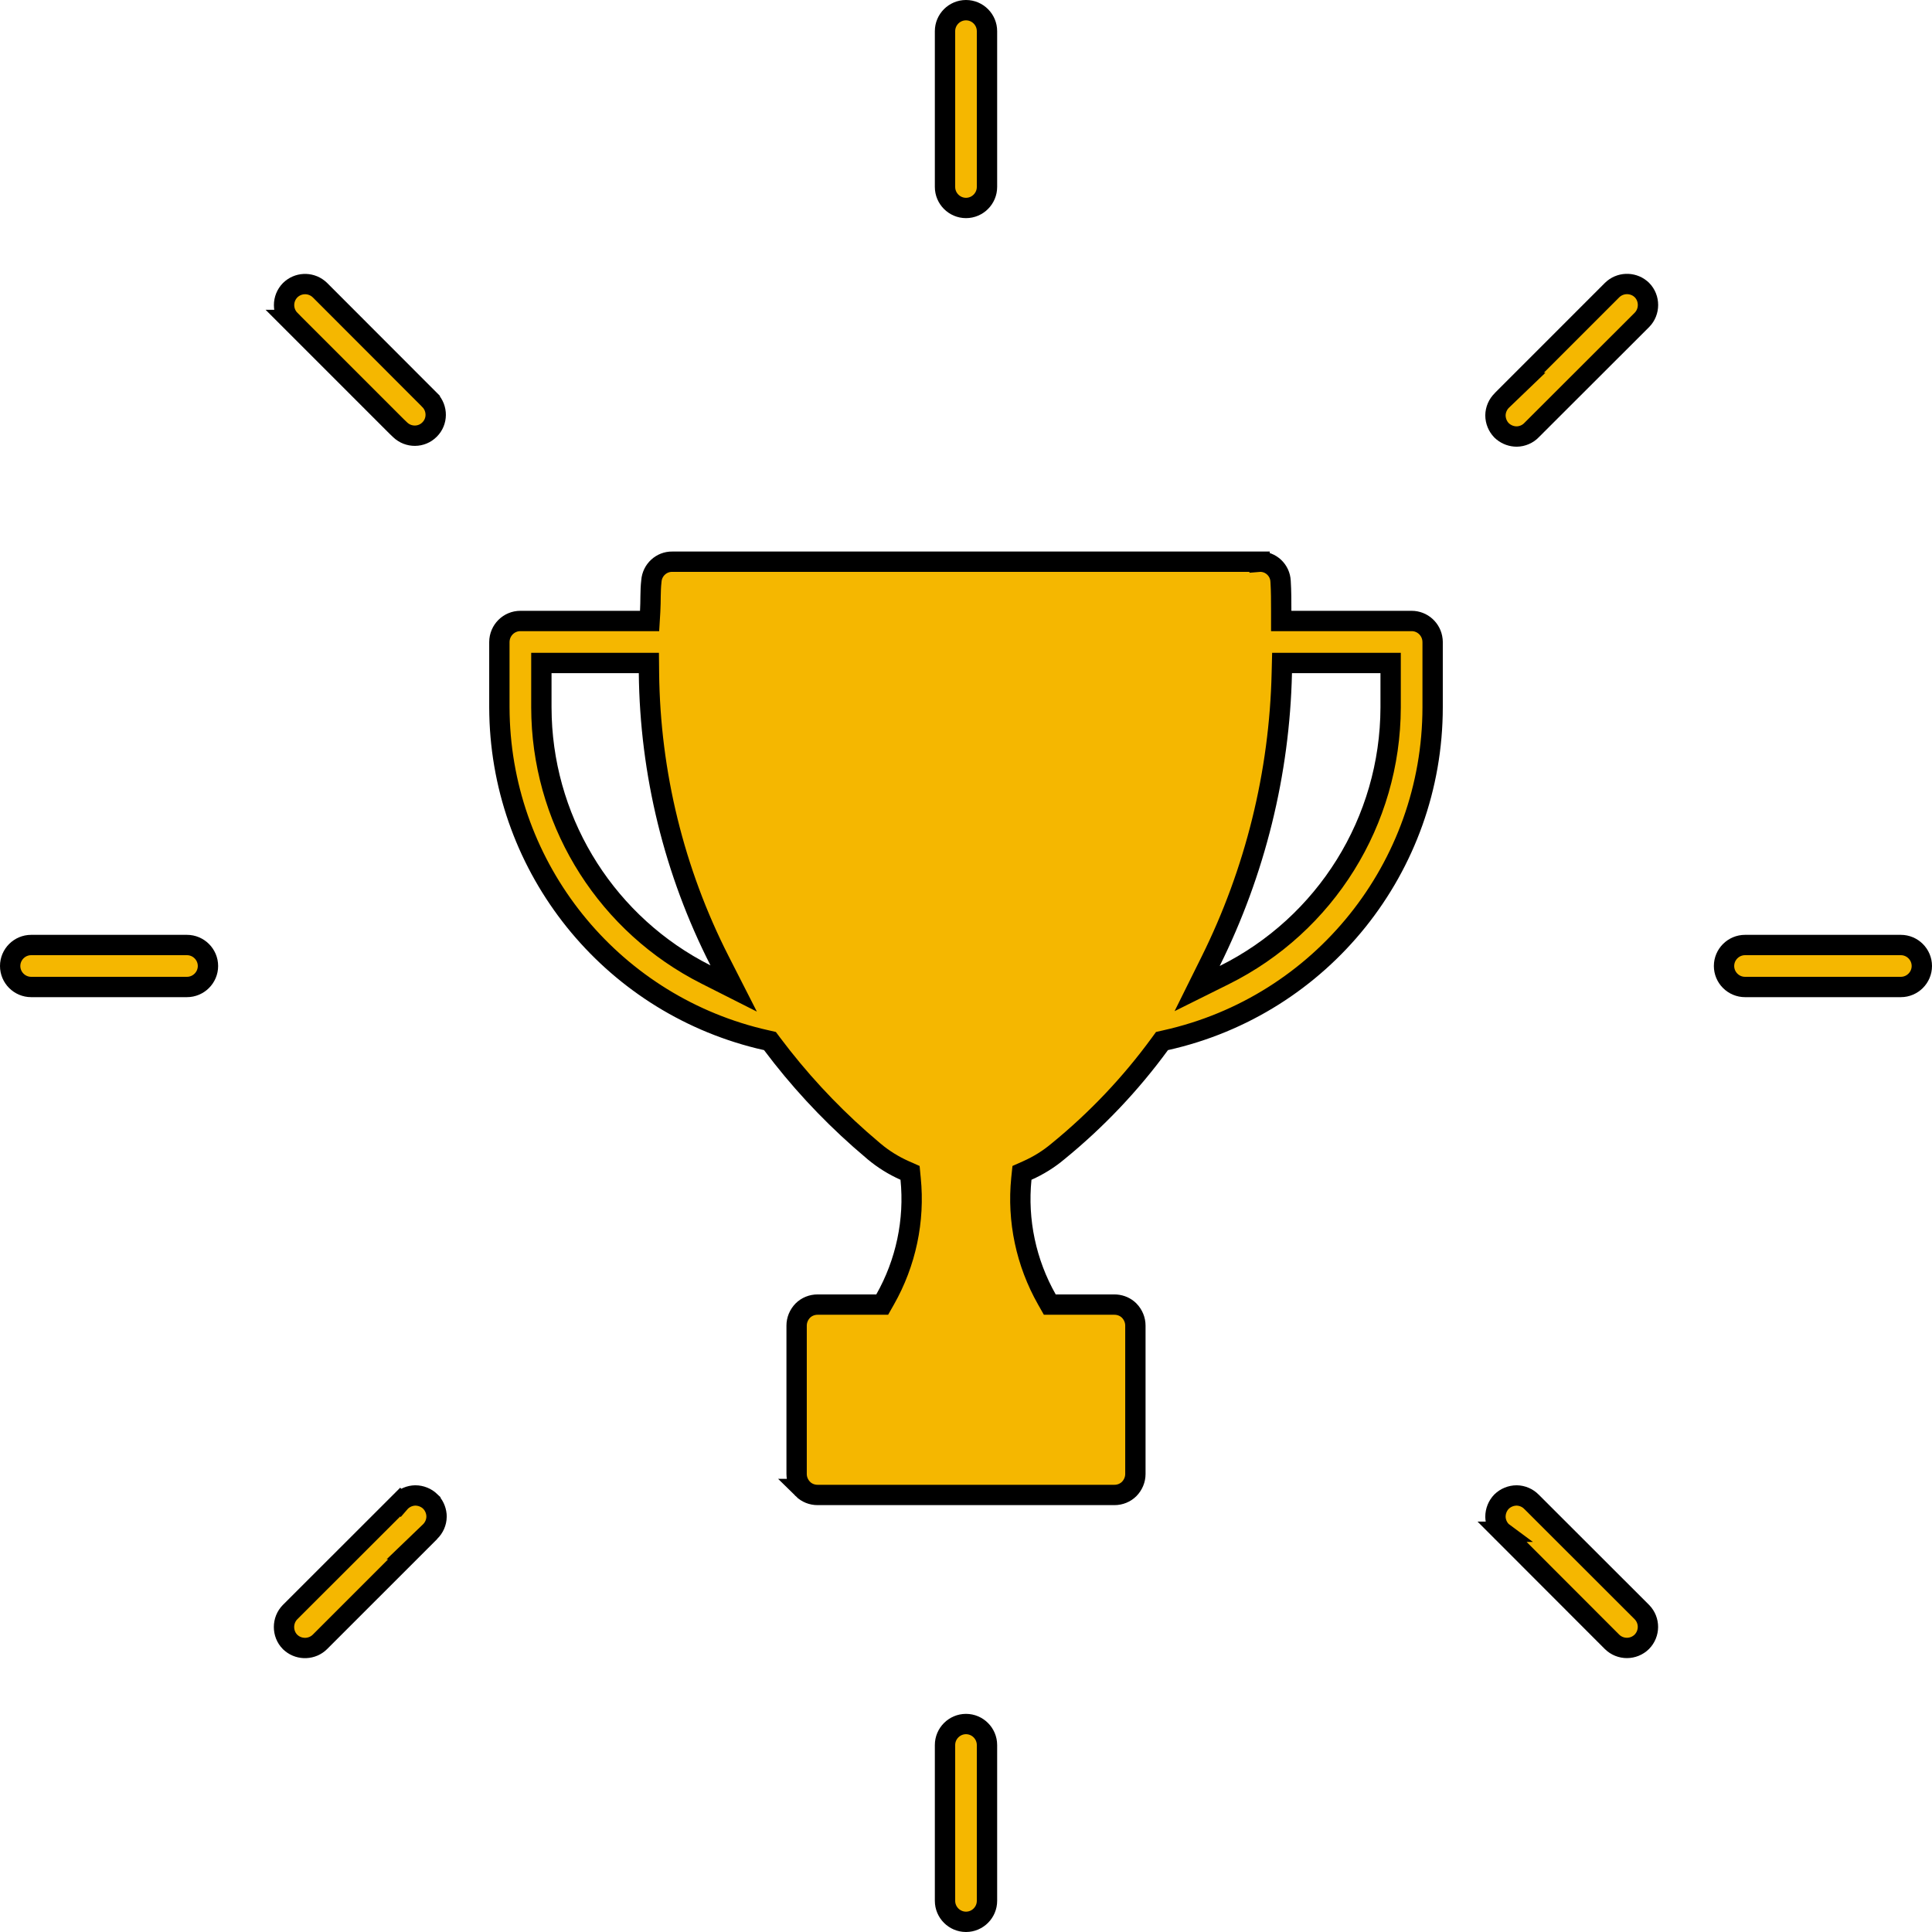 <svg width="95" height="95" viewBox="0 0 95 95" fill="none" xmlns="http://www.w3.org/2000/svg">
<path d="M33.055 27.62H61.937V27.621L61.948 27.62C62.488 27.608 62.945 28.035 62.969 28.585L62.97 28.594C62.999 29.067 63 29.542 63 30.035V30.535H69.413C69.943 30.535 70.383 30.937 70.439 31.464L70.445 31.571V34.782C70.439 42.64 64.987 49.44 57.321 51.148L57.137 51.19L57.026 51.342C55.591 53.306 53.908 55.077 52.026 56.612L52.02 56.617C51.566 56.999 51.056 57.315 50.517 57.554L50.252 57.672L50.222 57.961C50.014 60.022 50.456 62.094 51.476 63.895L51.62 64.149H54.796C55.041 64.15 55.271 64.231 55.452 64.379L55.526 64.446C55.721 64.648 55.829 64.91 55.829 65.182V72.478C55.829 72.751 55.72 73.015 55.522 73.217C55.332 73.405 55.074 73.51 54.796 73.51H40.204C39.926 73.51 39.667 73.405 39.477 73.217H39.478C39.28 73.015 39.171 72.751 39.171 72.478V65.182C39.171 64.91 39.279 64.648 39.474 64.446C39.664 64.256 39.925 64.149 40.204 64.149H43.38L43.524 63.895C44.544 62.094 44.985 60.022 44.777 57.961L44.749 57.672L44.482 57.554C43.944 57.315 43.434 56.999 42.98 56.617L42.978 56.616L42.287 56.02C40.694 54.609 39.249 53.043 37.97 51.337L37.86 51.19L37.68 51.148L37.322 51.065C29.969 49.245 24.741 42.723 24.56 35.148L24.555 34.78V31.571C24.559 30.993 25.022 30.535 25.587 30.535H31.942L31.97 30.065C31.986 29.805 31.986 29.541 31.99 29.303C31.994 29.057 32.001 28.824 32.028 28.59L32.03 28.57C32.07 28.027 32.523 27.612 33.055 27.62ZM63.029 33.089C62.917 38.019 61.72 42.861 59.526 47.278L58.865 48.61L60.196 47.948C65.194 45.465 68.366 40.375 68.38 34.788V32.6H63.041L63.029 33.089ZM26.62 34.782L26.63 35.302C26.823 40.649 29.91 45.492 34.712 47.917L36.076 48.606L35.382 47.244C33.149 42.86 31.964 38.016 31.911 33.095L31.906 32.6H26.62V34.782Z" fill="#F5B700" stroke="black"/>
<path d="M47.5 0.5C48.068 0.5 48.532 0.964 48.532 1.532V9.193C48.532 9.761 48.068 10.226 47.5 10.226C46.932 10.226 46.468 9.761 46.468 9.193V1.532C46.468 0.964 46.932 0.5 47.5 0.5Z" fill="#F5B700" stroke="black"/>
<path d="M14.267 14.271C14.647 13.895 15.243 13.869 15.653 14.197L15.733 14.267L21.133 19.673V19.674C21.527 20.084 21.519 20.729 21.124 21.12L21.12 21.124C20.729 21.519 20.084 21.527 19.674 21.133L19.497 20.963L14.266 15.732H14.267C13.868 15.325 13.87 14.677 14.267 14.271Z" fill="#F5B700" stroke="black"/>
<path d="M1.532 46.468H9.193C9.761 46.468 10.226 46.932 10.226 47.5C10.226 48.068 9.761 48.532 9.193 48.532H1.532C0.964 48.532 0.5 48.068 0.5 47.5C0.5 46.932 0.964 46.468 1.532 46.468Z" fill="#F5B700" stroke="black"/>
<path d="M20.42 73.534C20.697 73.535 20.962 73.642 21.16 73.832V73.833C21.331 74.007 21.438 74.236 21.462 74.479L21.466 74.584C21.461 74.857 21.347 75.121 21.147 75.313L20.251 76.174H20.293L15.731 80.735C15.353 81.11 14.747 81.133 14.341 80.805L14.261 80.735C13.866 80.332 13.867 79.674 14.263 79.271L19.679 73.86L19.68 73.861L19.687 73.853C19.88 73.653 20.145 73.539 20.42 73.534Z" fill="#F5B700" stroke="black"/>
<path d="M47.5 84.774C48.068 84.774 48.532 85.239 48.532 85.806V93.468C48.532 94.035 48.068 94.5 47.5 94.5C46.932 94.5 46.468 94.035 46.468 93.468V85.806C46.468 85.239 46.932 84.774 47.5 84.774Z" fill="#F5B700" stroke="black"/>
<path d="M74.579 73.534C74.853 73.539 75.12 73.652 75.312 73.853V73.853L75.32 73.86L80.737 79.272C81.133 79.679 81.129 80.325 80.732 80.73C80.327 81.13 79.676 81.134 79.267 80.733L73.86 75.32H73.861L73.853 75.314L73.782 75.237C73.627 75.055 73.539 74.823 73.534 74.584C73.534 74.304 73.642 74.035 73.836 73.836C74.034 73.644 74.3 73.535 74.579 73.534Z" fill="#F5B700" stroke="black"/>
<path d="M85.806 46.468H93.468C94.035 46.468 94.5 46.932 94.5 47.5C94.5 48.068 94.035 48.532 93.468 48.532H85.806C85.532 48.532 85.271 48.423 85.077 48.229C84.883 48.036 84.774 47.774 84.774 47.5C84.774 46.932 85.239 46.468 85.806 46.468Z" fill="#F5B700" stroke="black"/>
<path d="M79.269 14.265C79.648 13.89 80.253 13.867 80.66 14.195L80.739 14.265C81.134 14.669 81.133 15.327 80.737 15.729L75.32 21.139L75.313 21.147C75.12 21.348 74.853 21.461 74.579 21.465C74.334 21.464 74.099 21.38 73.911 21.229L73.833 21.16C73.643 20.963 73.536 20.7 73.534 20.424C73.538 20.148 73.652 19.881 73.853 19.687L74.749 18.827H74.708L79.269 14.265Z" fill="#F5B700" stroke="black"/>
</svg>
